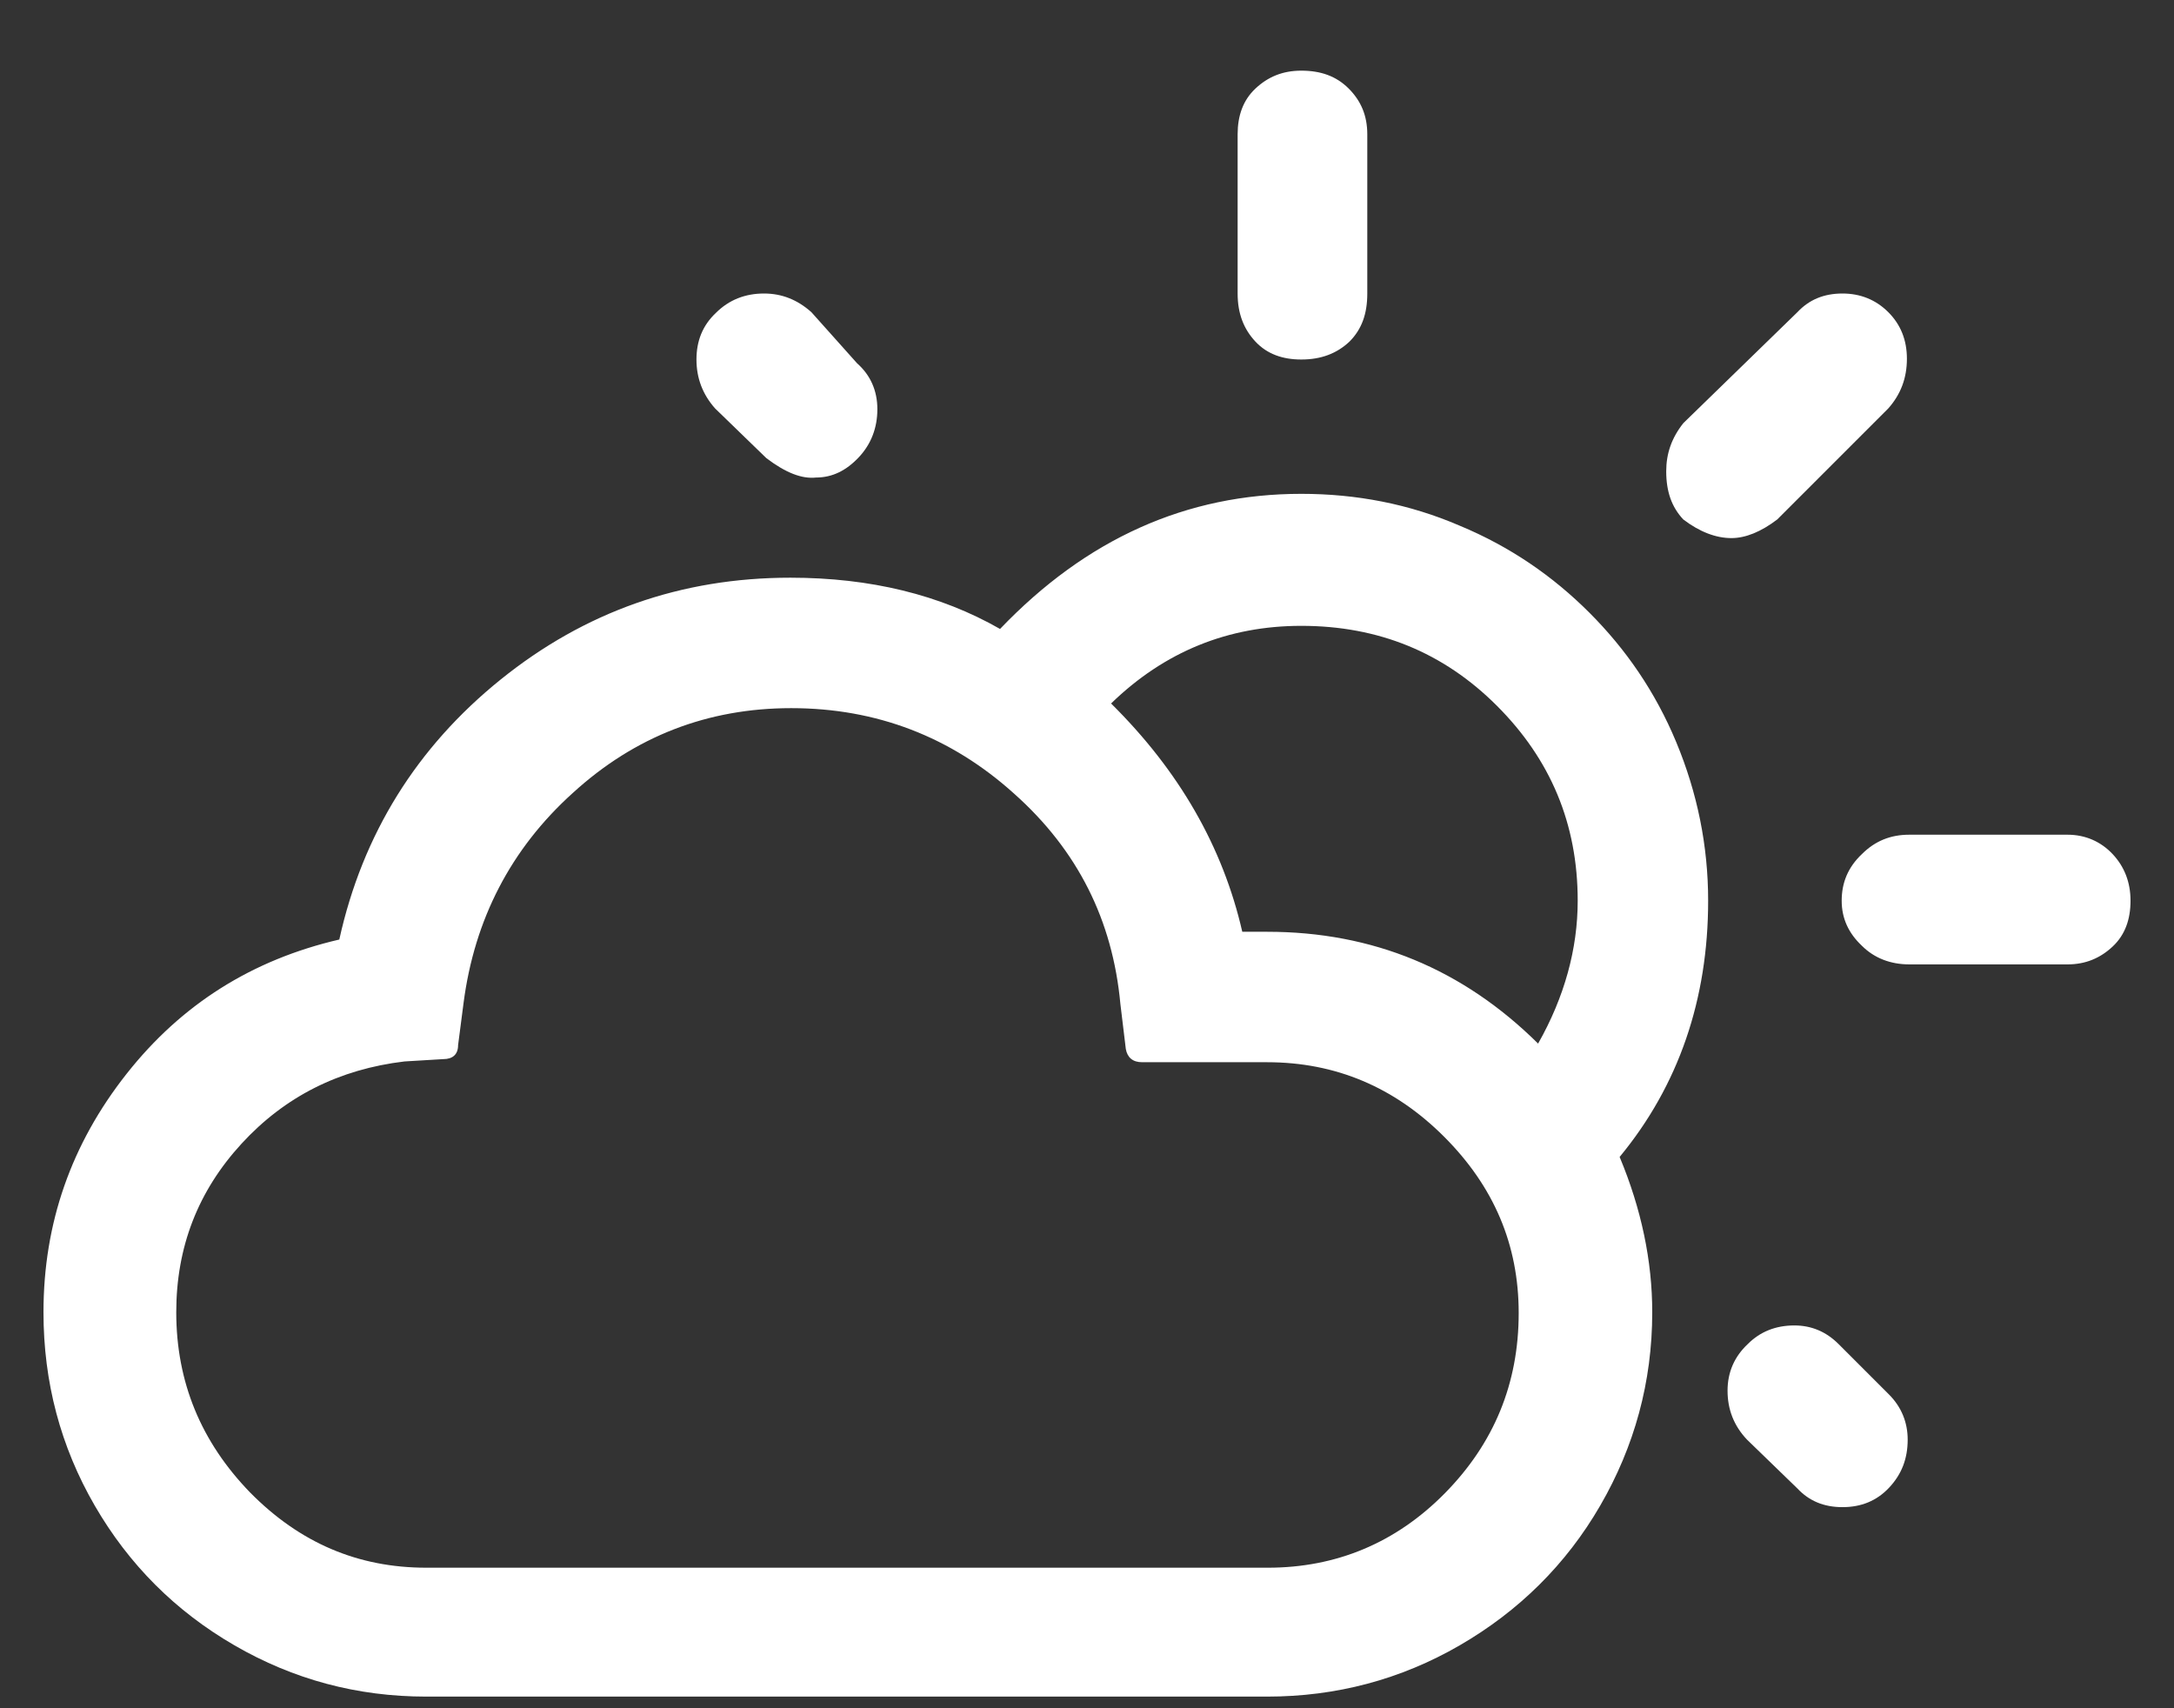 <?xml version="1.0" encoding="UTF-8"?>
<svg width="28px" height="22px" viewBox="0 0 28 22" version="1.1" xmlns="http://www.w3.org/2000/svg" xmlns:xlink="http://www.w3.org/1999/xlink">
    <rect x="0" y="0" width="28" height="22" fill="#333333" stroke="none"/>
    <!-- Generator: Sketch 50.2 (55047) - http://www.bohemiancoding.com/sketch -->
    <title>02d</title>
    <desc>Created with Sketch.</desc>
    <defs></defs>
    <g id="Page-1" stroke="none" stroke-width="1" fill="none" fill-rule="evenodd">
        <g id="02d" fill="#FFFFFF" fill-rule="nonzero">
            <path d="M0.56,16.9 C0.56,17.8 0.78,18.63 1.22,19.39 C1.66,20.15 2.26,20.75 3.02,21.19 C3.78,21.63 4.6,21.85 5.49,21.85 L16.32,21.85 C17.21,21.85 18.04,21.63 18.8,21.19 C19.56,20.75 20.17,20.15 20.61,19.39 C21.05,18.63 21.28,17.8 21.28,16.9 C21.28,16.24 21.14,15.57 20.86,14.9 C21.62,13.98 22,12.87 22,11.6 C22,10.89 21.86,10.21 21.59,9.56 C21.32,8.91 20.94,8.36 20.47,7.89 C20,7.42 19.45,7.04 18.8,6.77 C18.15,6.49 17.47,6.36 16.76,6.36 C15.28,6.36 13.99,6.94 12.88,8.1 C12.11,7.66 11.21,7.44 10.18,7.44 C8.77,7.44 7.53,7.88 6.45,8.75 C5.37,9.62 4.67,10.74 4.37,12.1 C3.25,12.36 2.34,12.93 1.63,13.83 C0.92,14.73 0.56,15.75 0.56,16.9 Z M2.27,16.9 C2.27,16.06 2.55,15.34 3.11,14.73 C3.67,14.12 4.37,13.77 5.21,13.67 L5.71,13.64 C5.83,13.64 5.9,13.58 5.9,13.46 L5.97,12.92 C6.11,11.84 6.58,10.93 7.38,10.21 C8.18,9.48 9.12,9.12 10.19,9.12 C11.29,9.12 12.25,9.49 13.06,10.22 C13.88,10.95 14.33,11.85 14.43,12.93 L14.5,13.51 C14.52,13.62 14.59,13.68 14.71,13.68 L16.32,13.68 C17.2,13.68 17.96,14 18.6,14.64 C19.24,15.28 19.56,16.03 19.56,16.91 C19.56,17.82 19.24,18.59 18.61,19.23 C17.98,19.87 17.21,20.19 16.33,20.19 L5.49,20.19 C4.61,20.19 3.86,19.87 3.22,19.22 C2.59,18.57 2.27,17.8 2.27,16.9 Z M8.97,4.63 C8.97,4.87 9.05,5.08 9.21,5.26 L9.87,5.9 C10.12,6.09 10.33,6.17 10.51,6.15 C10.72,6.15 10.9,6.06 11.06,5.89 C11.22,5.72 11.3,5.51 11.3,5.27 C11.3,5.03 11.21,4.83 11.04,4.68 L10.45,4.02 C10.27,3.86 10.07,3.78 9.84,3.78 C9.6,3.78 9.39,3.86 9.22,4.03 C9.05,4.19 8.97,4.39 8.97,4.63 Z M14.31,9.06 C15,8.39 15.82,8.06 16.76,8.06 C17.75,8.06 18.59,8.4 19.28,9.09 C19.97,9.78 20.32,10.61 20.32,11.6 C20.32,12.22 20.15,12.84 19.81,13.44 C18.84,12.48 17.68,12 16.32,12 L16,12 C15.75,10.91 15.19,9.93 14.31,9.06 Z M15.94,3.78 C15.94,4.04 16.02,4.24 16.17,4.4 C16.32,4.56 16.52,4.63 16.76,4.63 C17.02,4.63 17.22,4.55 17.38,4.4 C17.54,4.24 17.61,4.04 17.61,3.78 L17.61,1.73 C17.61,1.49 17.53,1.3 17.37,1.14 C17.21,0.98 17.01,0.91 16.76,0.91 C16.52,0.91 16.33,0.99 16.17,1.14 C16.01,1.29 15.94,1.49 15.94,1.73 L15.94,3.78 Z M21.46,6.07 C21.46,6.33 21.53,6.53 21.68,6.69 C21.89,6.85 22.1,6.93 22.3,6.93 C22.48,6.93 22.68,6.85 22.89,6.69 L24.32,5.26 C24.48,5.08 24.56,4.87 24.56,4.62 C24.56,4.38 24.48,4.18 24.32,4.02 C24.16,3.86 23.96,3.78 23.73,3.78 C23.49,3.78 23.3,3.86 23.15,4.02 L21.68,5.45 C21.53,5.64 21.46,5.84 21.46,6.07 Z M22.25,17.91 C22.25,18.15 22.33,18.36 22.5,18.54 L23.15,19.17 C23.3,19.33 23.49,19.41 23.73,19.41 C23.97,19.41 24.17,19.33 24.33,19.16 C24.49,18.99 24.57,18.79 24.57,18.54 C24.57,18.32 24.49,18.12 24.33,17.96 L23.68,17.31 C23.52,17.15 23.33,17.07 23.11,17.07 C22.87,17.07 22.67,17.15 22.51,17.31 C22.34,17.47 22.25,17.67 22.25,17.91 Z M23.72,11.6 C23.72,11.83 23.81,12.02 23.98,12.18 C24.14,12.34 24.35,12.42 24.59,12.42 L26.63,12.42 C26.86,12.42 27.05,12.34 27.21,12.19 C27.37,12.04 27.44,11.84 27.44,11.6 C27.44,11.36 27.36,11.16 27.21,11 C27.06,10.84 26.86,10.75 26.63,10.75 L24.59,10.75 C24.35,10.75 24.15,10.83 23.98,11 C23.8,11.17 23.72,11.37 23.72,11.6 Z" id="Shape"></path>
        </g>
    </g>
</svg>